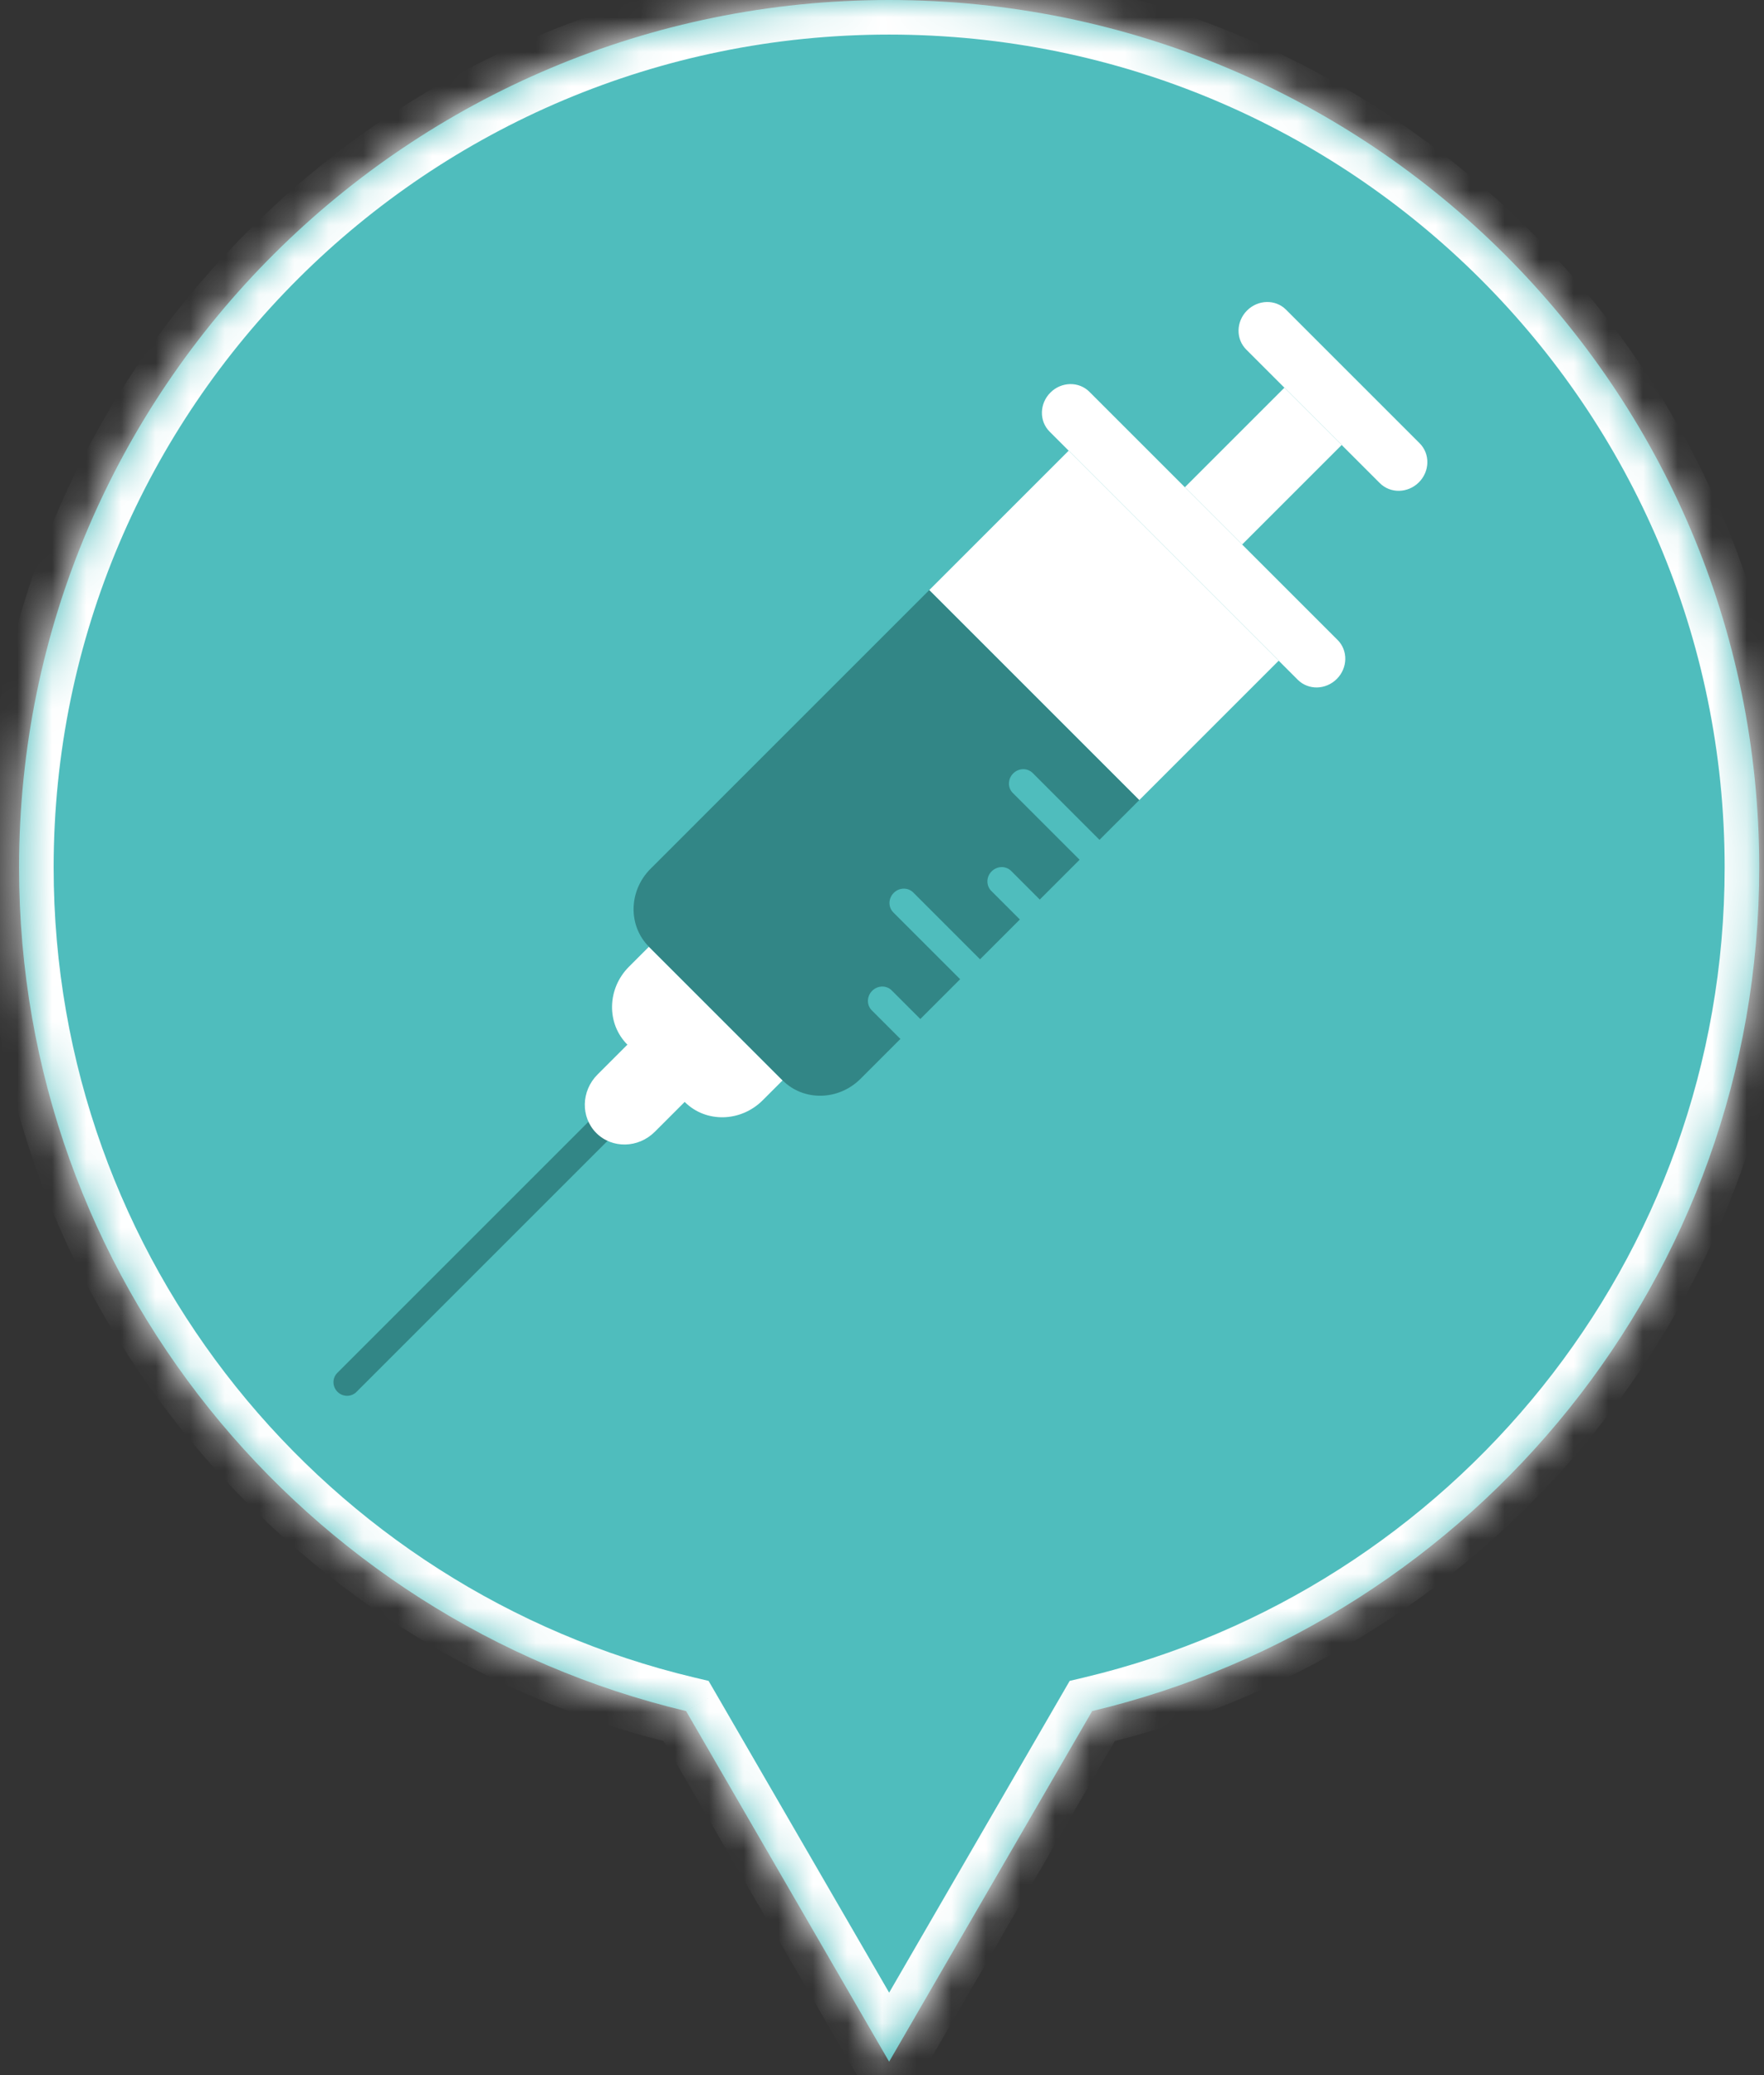 <svg width="51" height="60" viewBox="0 0 51 60" fill="none" xmlns="http://www.w3.org/2000/svg">
  <rect x="0" y="0" width="51" height="60" fill="#333333" stroke="none"/>
  <mask id="path-1-inside-1_1477_23340" fill="white">
  <path fill-rule="evenodd" clip-rule="evenodd" d="M31.576 49.474C42.638 46.838 50.862 36.917 50.862 25.081C50.862 11.229 39.6 0 25.706 0C11.813 0 0.551 11.229 0.551 25.081C0.551 36.917 8.775 46.838 19.836 49.474L25.706 59.611L31.576 49.474Z"/>
  </mask>
  <path fill-rule="evenodd" clip-rule="evenodd" d="M31.576 49.474C42.638 46.838 50.862 36.917 50.862 25.081C50.862 11.229 39.6 0 25.706 0C11.813 0 0.551 11.229 0.551 25.081C0.551 36.917 8.775 46.838 19.836 49.474L25.706 59.611L31.576 49.474Z" fill="#4FBDBD"/>
  <path d="M31.576 49.474L31.345 48.502L30.926 48.601L30.711 48.973L31.576 49.474ZM19.836 49.474L20.702 48.973L20.486 48.601L20.068 48.502L19.836 49.474ZM25.706 59.611L24.841 60.112L25.706 61.607L26.572 60.112L25.706 59.611ZM49.862 25.081C49.862 36.442 41.968 45.97 31.345 48.502L31.808 50.447C43.308 47.707 51.862 37.392 51.862 25.081H49.862ZM25.706 1C39.05 1 49.862 11.784 49.862 25.081H51.862C51.862 10.674 40.149 -1 25.706 -1V1ZM1.551 25.081C1.551 11.784 12.363 1 25.706 1V-1C11.264 -1 -0.449 10.674 -0.449 25.081H1.551ZM20.068 48.502C9.445 45.97 1.551 36.441 1.551 25.081H-0.449C-0.449 37.392 8.105 47.706 19.605 50.447L20.068 48.502ZM26.572 59.11L20.702 48.973L18.971 49.976L24.841 60.112L26.572 59.11ZM30.711 48.973L24.841 59.11L26.572 60.112L32.442 49.976L30.711 48.973Z" fill="white" mask="url(#path-1-inside-1_1477_23340)"/>
  <path d="M9.757 40.243C9.605 40.09 9.602 39.845 9.752 39.696L18.42 31.028C18.57 30.878 18.815 30.88 18.967 31.033C19.119 31.185 19.122 31.43 18.972 31.58L10.304 40.248C10.155 40.397 9.91 40.395 9.757 40.243Z" fill="#328686"/>
  <path d="M18.186 27.95C17.55 28.585 17.529 29.595 18.139 30.205L17.276 31.068C16.799 31.545 16.783 32.302 17.24 32.76C17.698 33.217 18.455 33.201 18.932 32.724L19.795 31.861C20.405 32.471 21.414 32.449 22.05 31.814L22.626 31.238L18.762 27.374L18.186 27.95Z" fill="white"/>
  <path d="M34.256 14.088L37.134 11.21L38.79 12.866L35.912 15.744L34.256 14.088Z" fill="white"/>
  <path d="M30.345 12.479C30.04 12.174 30.051 11.669 30.369 11.351C30.686 11.033 31.191 11.023 31.496 11.328L38.672 18.504C38.977 18.808 38.967 19.313 38.649 19.631C38.331 19.949 37.826 19.96 37.521 19.655L30.345 12.479Z" fill="white"/>
  <path d="M36.03 10.106C35.725 9.801 35.736 9.296 36.054 8.978C36.372 8.66 36.877 8.649 37.181 8.954L41.045 12.818C41.35 13.123 41.34 13.628 41.022 13.946C40.704 14.264 40.199 14.274 39.894 13.97L36.03 10.106Z" fill="white"/>
  <path fill-rule="evenodd" clip-rule="evenodd" d="M18.762 27.374C18.152 26.764 18.173 25.755 18.809 25.119L26.868 17.06L32.94 23.132L31.788 24.283L29.857 22.351C29.704 22.199 29.452 22.204 29.293 22.363C29.134 22.522 29.128 22.775 29.281 22.927L31.213 24.859L30.062 26.01L29.234 25.182C29.081 25.03 28.829 25.035 28.67 25.194C28.511 25.353 28.506 25.605 28.658 25.758L29.486 26.586L28.335 27.737L26.403 25.805C26.25 25.653 25.998 25.658 25.839 25.817C25.68 25.976 25.675 26.228 25.827 26.381L27.759 28.313L26.608 29.464L25.78 28.636C25.628 28.483 25.375 28.489 25.216 28.648C25.057 28.807 25.052 29.059 25.204 29.212L26.032 30.04L24.881 31.191C24.245 31.827 23.236 31.848 22.626 31.238L18.762 27.374Z" fill="#328686"/>
  <path d="M26.868 17.06L30.897 13.031L36.969 19.103L32.94 23.132L26.868 17.06Z" fill="white"/>
  </svg>
  